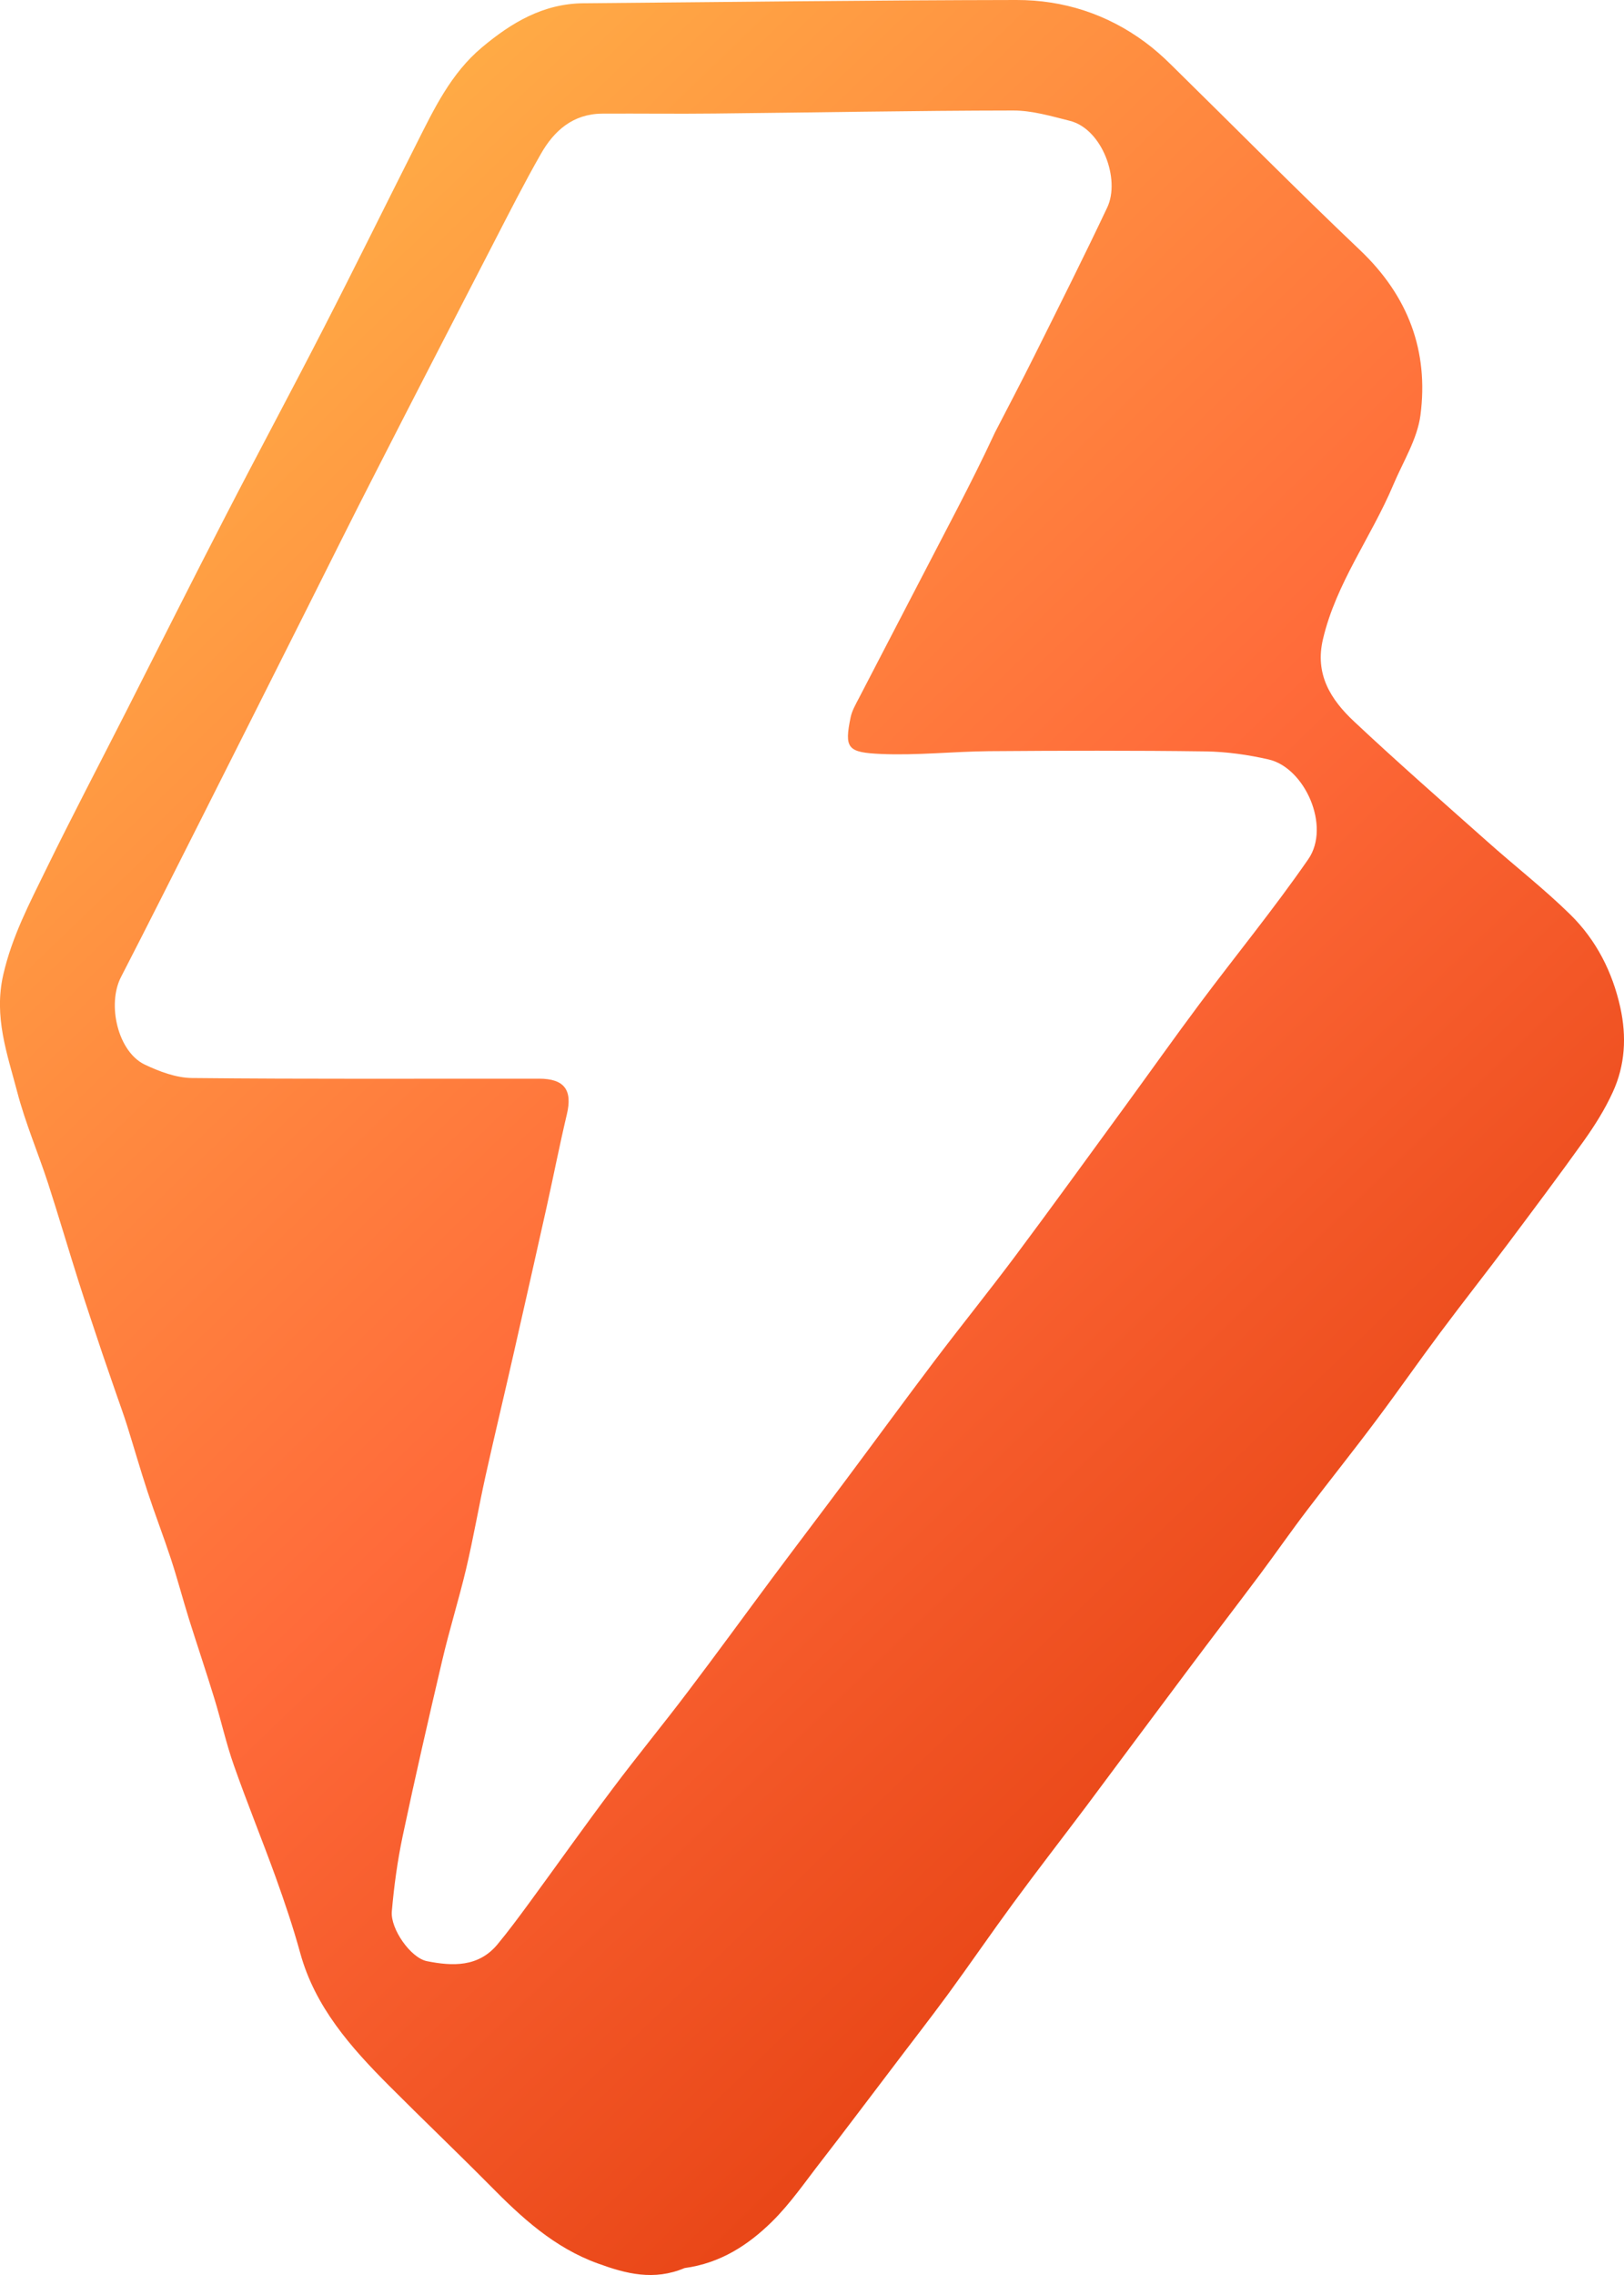 <svg width="15" height="21" viewBox="0 0 15 21" fill="none" xmlns="http://www.w3.org/2000/svg">
<path d="M6.323 20.936C6.04 21.055 5.784 20.989 5.526 20.895C5.119 20.749 4.817 20.469 4.524 20.172C4.217 19.862 3.901 19.561 3.593 19.252C3.239 18.897 2.91 18.526 2.773 18.028C2.708 17.791 2.629 17.558 2.546 17.327C2.421 16.982 2.282 16.642 2.16 16.295C2.089 16.094 2.043 15.884 1.98 15.679C1.905 15.434 1.823 15.191 1.746 14.947C1.688 14.761 1.639 14.573 1.578 14.388C1.51 14.181 1.431 13.977 1.363 13.77C1.296 13.566 1.237 13.36 1.173 13.156C1.143 13.061 1.109 12.968 1.076 12.873C1.033 12.747 0.988 12.62 0.945 12.493C0.871 12.271 0.796 12.05 0.725 11.826C0.63 11.526 0.541 11.223 0.444 10.923C0.352 10.641 0.234 10.366 0.159 10.079C0.067 9.728 -0.059 9.388 0.03 8.998C0.111 8.643 0.274 8.336 0.428 8.02C0.667 7.531 0.92 7.05 1.166 6.566C1.471 5.966 1.773 5.364 2.082 4.766C2.381 4.186 2.691 3.611 2.989 3.03C3.279 2.466 3.559 1.897 3.845 1.331C4.008 1.008 4.163 0.679 4.452 0.437C4.724 0.209 5.018 0.033 5.39 0.03C6.722 0.019 8.055 0.002 9.387 2.82701e-06C9.821 -0.001 10.224 0.129 10.576 0.389C10.66 0.451 10.739 0.521 10.813 0.594C11.396 1.166 11.97 1.747 12.563 2.31C13.008 2.733 13.197 3.242 13.12 3.832C13.091 4.054 12.958 4.264 12.868 4.478C12.666 4.957 12.342 5.381 12.22 5.898C12.142 6.224 12.291 6.458 12.508 6.661C12.908 7.036 13.321 7.398 13.732 7.763C13.988 7.992 14.261 8.203 14.505 8.443C14.744 8.678 14.893 8.971 14.966 9.3C15.025 9.568 15.011 9.833 14.896 10.082C14.824 10.24 14.73 10.389 14.629 10.531C14.399 10.853 14.161 11.169 13.924 11.486C13.718 11.76 13.505 12.03 13.3 12.305C13.102 12.57 12.913 12.842 12.714 13.107C12.505 13.387 12.286 13.66 12.074 13.939C11.925 14.134 11.785 14.336 11.638 14.533C11.413 14.833 11.185 15.13 10.961 15.43C10.651 15.843 10.344 16.257 10.035 16.671C9.81 16.97 9.581 17.265 9.36 17.566C9.155 17.845 8.959 18.131 8.755 18.41C8.583 18.644 8.404 18.873 8.229 19.105C8.015 19.385 7.804 19.668 7.588 19.946C7.439 20.137 7.301 20.34 7.129 20.509C6.911 20.723 6.655 20.891 6.323 20.936ZM9.19 3.992C9.313 3.754 9.438 3.517 9.557 3.278C9.783 2.825 10.011 2.372 10.227 1.915C10.35 1.655 10.18 1.189 9.88 1.115C9.709 1.072 9.533 1.02 9.359 1.02C8.438 1.021 7.517 1.039 6.597 1.048C6.252 1.052 5.907 1.047 5.562 1.049C5.292 1.051 5.117 1.207 4.995 1.422C4.841 1.692 4.7 1.97 4.557 2.247C4.192 2.954 3.826 3.662 3.464 4.371C3.255 4.778 3.052 5.187 2.847 5.595C2.514 6.258 2.181 6.92 1.847 7.582C1.605 8.061 1.364 8.541 1.118 9.018C0.987 9.271 1.088 9.708 1.337 9.827C1.472 9.891 1.628 9.95 1.775 9.951C2.843 9.962 3.911 9.956 4.979 9.957C5.213 9.957 5.289 10.062 5.236 10.285C5.169 10.568 5.113 10.853 5.05 11.137C4.951 11.581 4.851 12.025 4.75 12.469C4.663 12.855 4.57 13.24 4.484 13.627C4.421 13.912 4.372 14.2 4.305 14.483C4.238 14.765 4.151 15.043 4.085 15.325C3.958 15.866 3.834 16.407 3.719 16.95C3.671 17.179 3.639 17.412 3.619 17.645C3.606 17.807 3.794 18.073 3.943 18.103C4.179 18.15 4.419 18.16 4.595 17.948C4.697 17.825 4.792 17.696 4.887 17.567C5.146 17.214 5.398 16.857 5.661 16.508C5.886 16.208 6.125 15.918 6.351 15.619C6.619 15.266 6.879 14.908 7.144 14.552C7.364 14.257 7.588 13.963 7.808 13.668C8.083 13.3 8.353 12.93 8.63 12.564C8.876 12.239 9.133 11.921 9.377 11.595C9.72 11.136 10.055 10.672 10.393 10.21C10.622 9.896 10.846 9.58 11.078 9.269C11.412 8.822 11.767 8.389 12.084 7.931C12.294 7.627 12.051 7.085 11.716 7.01C11.527 6.967 11.33 6.939 11.137 6.936C10.469 6.927 9.802 6.929 9.134 6.934C8.803 6.937 8.471 6.974 8.141 6.96C7.828 6.946 7.797 6.91 7.857 6.62C7.87 6.559 7.904 6.501 7.933 6.445C8.236 5.86 8.541 5.276 8.844 4.692C8.96 4.467 9.074 4.242 9.19 3.992Z" fill="url(#paint0_linear_269_3389)"/>
<defs>
<linearGradient id="paint0_linear_269_3389" x1="15" y1="18.044" x2="0.256" y2="2.71" gradientUnits="userSpaceOnUse">
<stop stop-color="#DD3305"/>
<stop offset="0.5" stop-color="#FF6B3A"/>
<stop offset="1" stop-color="#FFB347"/>
</linearGradient>
</defs>
</svg>

